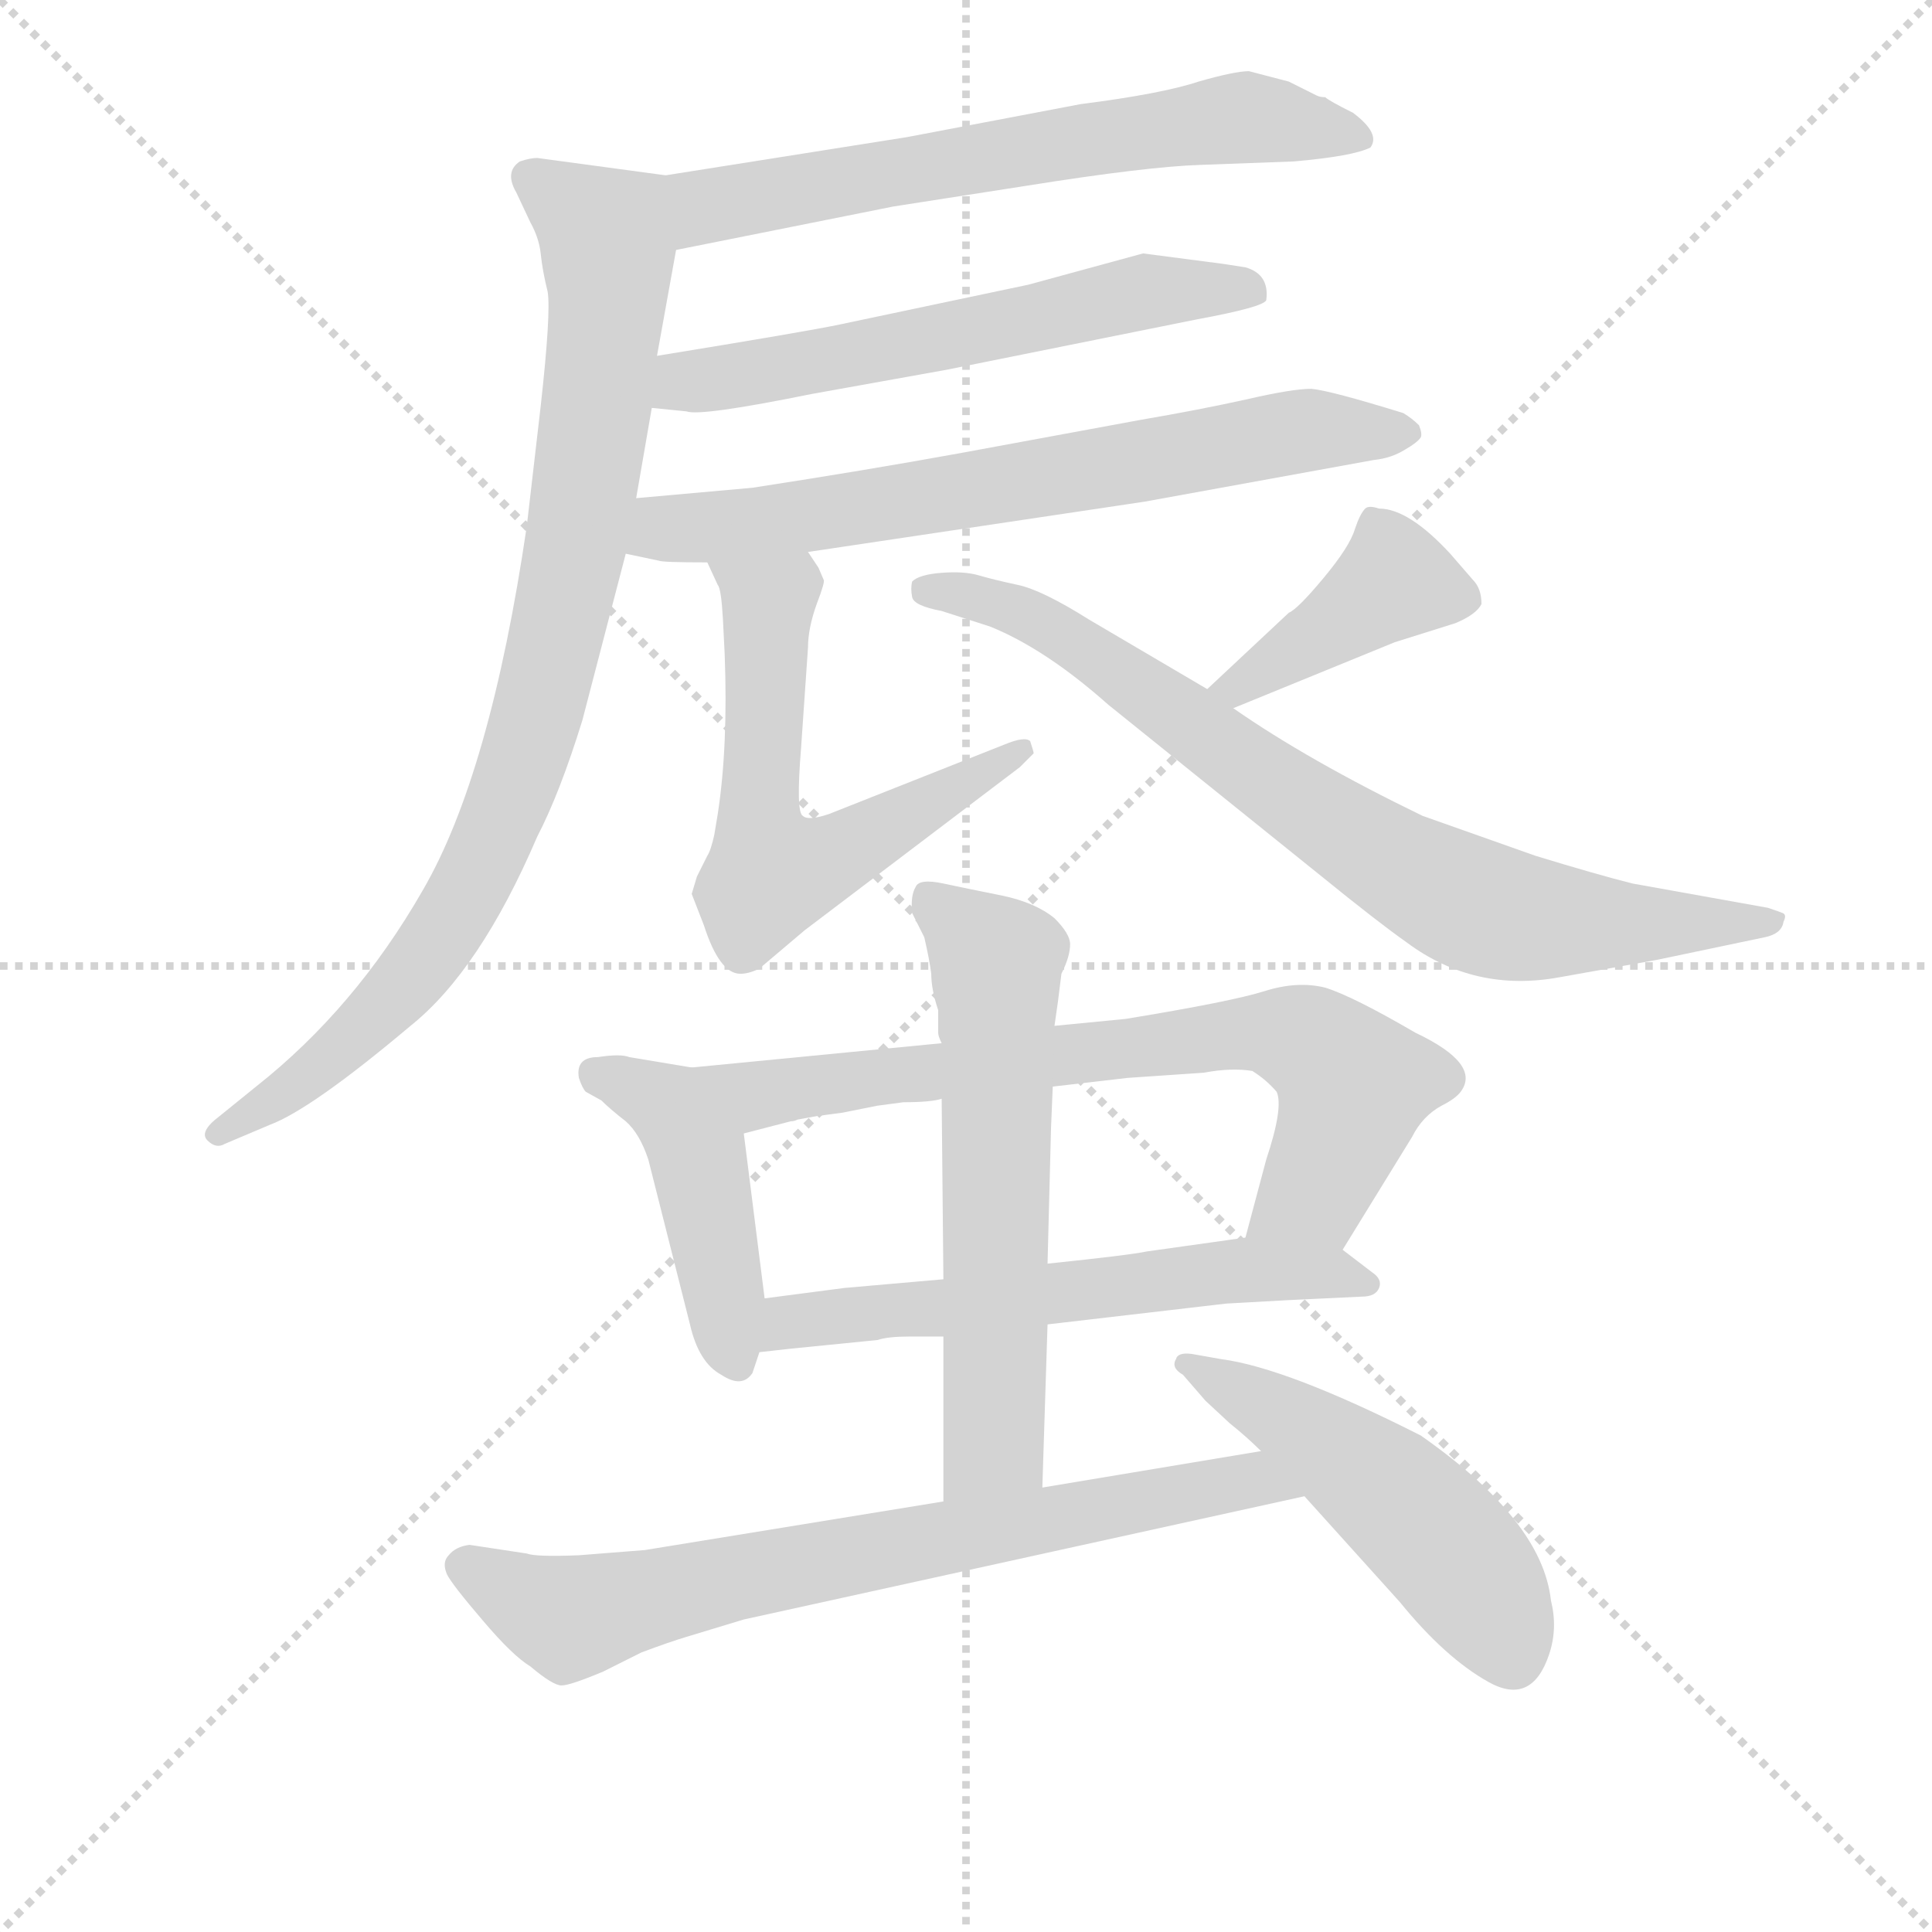 <svg version="1.1" viewBox="0 0 1024 1024" xmlns="http://www.w3.org/2000/svg">
  <g stroke="lightgray" stroke-dasharray="1,1" stroke-width="1" transform="scale(4, 4)">
    <line x1="0" y1="0" x2="256" y2="256"></line>
    <line x1="256" y1="0" x2="0" y2="256"></line>
    <line x1="128" y1="0" x2="128" y2="256"></line>
    <line x1="0" y1="128" x2="256" y2="128"></line>
  </g>
<g transform="scale(0.92, -0.92) translate(60, -900)">
   <style type="text/css">
    @keyframes keyframes0 {
      from {
       stroke: blue;
       stroke-dashoffset: 657;
       stroke-width: 128;
       }
       68% {
       animation-timing-function: step-end;
       stroke: blue;
       stroke-dashoffset: 0;
       stroke-width: 128;
       }
       to {
       stroke: black;
       stroke-width: 1024;
       }
       }
       #make-me-a-hanzi-animation-0 {
         animation: keyframes0 0.785s both;
         animation-delay: 0s;
         animation-timing-function: linear;
       }
    @keyframes keyframes1 {
      from {
       stroke: blue;
       stroke-dashoffset: 901;
       stroke-width: 128;
       }
       75% {
       animation-timing-function: step-end;
       stroke: blue;
       stroke-dashoffset: 0;
       stroke-width: 128;
       }
       to {
       stroke: black;
       stroke-width: 1024;
       }
       }
       #make-me-a-hanzi-animation-1 {
         animation: keyframes1 0.983s both;
         animation-delay: 0.785s;
         animation-timing-function: linear;
       }
    @keyframes keyframes2 {
      from {
       stroke: blue;
       stroke-dashoffset: 606;
       stroke-width: 128;
       }
       66% {
       animation-timing-function: step-end;
       stroke: blue;
       stroke-dashoffset: 0;
       stroke-width: 128;
       }
       to {
       stroke: black;
       stroke-width: 1024;
       }
       }
       #make-me-a-hanzi-animation-2 {
         animation: keyframes2 0.743s both;
         animation-delay: 1.768s;
         animation-timing-function: linear;
       }
    @keyframes keyframes3 {
      from {
       stroke: blue;
       stroke-dashoffset: 706;
       stroke-width: 128;
       }
       70% {
       animation-timing-function: step-end;
       stroke: blue;
       stroke-dashoffset: 0;
       stroke-width: 128;
       }
       to {
       stroke: black;
       stroke-width: 1024;
       }
       }
       #make-me-a-hanzi-animation-3 {
         animation: keyframes3 0.825s both;
         animation-delay: 2.511s;
         animation-timing-function: linear;
       }
    @keyframes keyframes4 {
      from {
       stroke: blue;
       stroke-dashoffset: 608;
       stroke-width: 128;
       }
       66% {
       animation-timing-function: step-end;
       stroke: blue;
       stroke-dashoffset: 0;
       stroke-width: 128;
       }
       to {
       stroke: black;
       stroke-width: 1024;
       }
       }
       #make-me-a-hanzi-animation-4 {
         animation: keyframes4 0.745s both;
         animation-delay: 3.336s;
         animation-timing-function: linear;
       }
    @keyframes keyframes5 {
      from {
       stroke: blue;
       stroke-dashoffset: 417;
       stroke-width: 128;
       }
       58% {
       animation-timing-function: step-end;
       stroke: blue;
       stroke-dashoffset: 0;
       stroke-width: 128;
       }
       to {
       stroke: black;
       stroke-width: 1024;
       }
       }
       #make-me-a-hanzi-animation-5 {
         animation: keyframes5 0.589s both;
         animation-delay: 4.08s;
         animation-timing-function: linear;
       }
    @keyframes keyframes6 {
      from {
       stroke: blue;
       stroke-dashoffset: 799;
       stroke-width: 128;
       }
       72% {
       animation-timing-function: step-end;
       stroke: blue;
       stroke-dashoffset: 0;
       stroke-width: 128;
       }
       to {
       stroke: black;
       stroke-width: 1024;
       }
       }
       #make-me-a-hanzi-animation-6 {
         animation: keyframes6 0.9s both;
         animation-delay: 4.67s;
         animation-timing-function: linear;
       }
    @keyframes keyframes7 {
      from {
       stroke: blue;
       stroke-dashoffset: 455;
       stroke-width: 128;
       }
       60% {
       animation-timing-function: step-end;
       stroke: blue;
       stroke-dashoffset: 0;
       stroke-width: 128;
       }
       to {
       stroke: black;
       stroke-width: 1024;
       }
       }
       #make-me-a-hanzi-animation-7 {
         animation: keyframes7 0.62s both;
         animation-delay: 5.57s;
         animation-timing-function: linear;
       }
    @keyframes keyframes8 {
      from {
       stroke: blue;
       stroke-dashoffset: 747;
       stroke-width: 128;
       }
       71% {
       animation-timing-function: step-end;
       stroke: blue;
       stroke-dashoffset: 0;
       stroke-width: 128;
       }
       to {
       stroke: black;
       stroke-width: 1024;
       }
       }
       #make-me-a-hanzi-animation-8 {
         animation: keyframes8 0.858s both;
         animation-delay: 6.19s;
         animation-timing-function: linear;
       }
    @keyframes keyframes9 {
      from {
       stroke: blue;
       stroke-dashoffset: 608;
       stroke-width: 128;
       }
       66% {
       animation-timing-function: step-end;
       stroke: blue;
       stroke-dashoffset: 0;
       stroke-width: 128;
       }
       to {
       stroke: black;
       stroke-width: 1024;
       }
       }
       #make-me-a-hanzi-animation-9 {
         animation: keyframes9 0.745s both;
         animation-delay: 7.048s;
         animation-timing-function: linear;
       }
    @keyframes keyframes10 {
      from {
       stroke: blue;
       stroke-dashoffset: 620;
       stroke-width: 128;
       }
       67% {
       animation-timing-function: step-end;
       stroke: blue;
       stroke-dashoffset: 0;
       stroke-width: 128;
       }
       to {
       stroke: black;
       stroke-width: 1024;
       }
       }
       #make-me-a-hanzi-animation-10 {
         animation: keyframes10 0.755s both;
         animation-delay: 7.793s;
         animation-timing-function: linear;
       }
    @keyframes keyframes11 {
      from {
       stroke: blue;
       stroke-dashoffset: 748;
       stroke-width: 128;
       }
       71% {
       animation-timing-function: step-end;
       stroke: blue;
       stroke-dashoffset: 0;
       stroke-width: 128;
       }
       to {
       stroke: black;
       stroke-width: 1024;
       }
       }
       #make-me-a-hanzi-animation-11 {
         animation: keyframes11 0.859s both;
         animation-delay: 8.548s;
         animation-timing-function: linear;
       }
    @keyframes keyframes12 {
      from {
       stroke: blue;
       stroke-dashoffset: 512;
       stroke-width: 128;
       }
       63% {
       animation-timing-function: step-end;
       stroke: blue;
       stroke-dashoffset: 0;
       stroke-width: 128;
       }
       to {
       stroke: black;
       stroke-width: 1024;
       }
       }
       #make-me-a-hanzi-animation-12 {
         animation: keyframes12 0.667s both;
         animation-delay: 9.406s;
         animation-timing-function: linear;
       }
</style>
<path d="M 329.5 756.0 L 454.5 781.0 L 531.5 793.0 Q 600.5 804.0 631.5 805.0 L 685.5 807.0 Q 719.5 810.0 729.5 815.0 Q 735.5 823.0 719.5 835.0 Q 705.5 842.0 703.5 844.0 Q 700.5 844.0 698.5 845.0 L 682.5 853.0 L 659.5 859.0 Q 651.5 859.0 630.5 853.0 Q 609.5 846.0 562.5 840.0 L 462.5 821.0 L 323.5 799.0 C 293.5 794.0 300.5 750.0 329.5 756.0 Z" fill="lightgray"></path> 
<path d="M 306.5 613.0 L 315.5 665.0 L 318.5 695.0 L 329.5 756.0 C 334.5 786.0 336.5 797.0 323.5 799.0 L 249.5 809.0 Q 245.5 809.0 239.5 807.0 Q 230.5 801.0 237.5 789.0 L 245.5 772.0 Q 250.5 763.0 251.5 754.0 Q 252.5 744.0 255.5 732.0 Q 257.5 720.0 251.5 666.0 L 243.5 597.0 Q 222.5 454.0 183.5 387.0 Q 144.5 319.0 87.5 274.0 L 66.5 257.0 Q 54.5 248.0 59.5 243.0 Q 64.5 238.0 69.5 241.0 L 95.5 252.0 Q 119.5 261.0 176.5 309.0 Q 216.5 341.0 249.5 418.0 Q 262.5 443.0 275.5 485.0 L 300.5 581.0 L 306.5 613.0 Z" fill="lightgray"></path> 
<path d="M 315.5 665.0 L 335.5 663.0 Q 343.5 660.0 407.5 673.0 L 485.5 687.0 L 629.5 716.0 Q 667.5 723.0 669.5 727.0 Q 671.5 742.0 657.5 746.0 L 644.5 748.0 L 598.5 754.0 L 532.5 736.0 L 423.5 713.0 Q 404.5 709.0 318.5 695.0 C 288.5 690.0 285.5 668.0 315.5 665.0 Z" fill="lightgray"></path> 
<path d="M 300.5 581.0 L 319.5 577.0 Q 321.5 576.0 347.5 576.0 L 405.5 582.0 L 599.5 611.0 L 731.5 635.0 Q 741.5 636.0 749.5 641.0 Q 756.5 645.0 758.5 648.0 Q 759.5 650.0 757.5 655.0 Q 753.5 659.0 748.5 662.0 Q 706.5 675.0 695.5 676.0 Q 684.5 676.0 658.5 670.0 Q 631.5 664.0 596.5 658.0 L 493.5 639.0 Q 438.5 629.0 373.5 619.0 L 306.5 613.0 C 276.5 610.0 271.5 587.0 300.5 581.0 Z" fill="lightgray"></path> 
<path d="M 347.5 576.0 L 353.5 563.0 Q 355.5 561.0 356.5 543.0 L 357.5 523.0 Q 359.5 470.0 353.5 431.0 L 351.5 419.0 Q 349.5 410.0 347.5 407.0 L 341.5 395.0 L 338.5 385.0 L 345.5 367.0 Q 354.5 339.0 366.5 339.0 Q 371.5 339.0 377.5 342.0 L 403.5 364.0 L 527.5 458.0 Q 534.5 465.0 535.5 466.0 Q 535.5 467.0 533.5 473.0 Q 530.5 476.0 518.5 471.0 L 417.5 431.0 Q 405.5 427.0 402.5 430.0 Q 398.5 432.0 401.5 469.0 L 405.5 527.0 Q 405.5 538.0 410.5 552.0 Q 415.5 565.0 414.5 566.0 L 411.5 573.0 L 405.5 582.0 C 389.5 607.0 334.5 603.0 347.5 576.0 Z" fill="lightgray"></path> 
<path d="M 650.5 492.0 L 743.5 530.0 L 778.5 541.0 Q 790.5 546.0 793.5 552.0 Q 793.5 561.0 788.5 566.0 L 775.5 581.0 Q 751.5 607.0 734.5 607.0 Q 728.5 609.0 726.5 607.0 Q 723.5 604.0 720.5 595.0 Q 717.5 585.0 702.5 567.0 Q 687.5 549.0 682.5 547.0 L 635.5 503.0 C 613.5 482.0 622.5 481.0 650.5 492.0 Z" fill="lightgray"></path> 
<path d="M 510.5 539.0 Q 542.5 526.0 578.5 494.0 L 701.5 395.0 Q 733.5 369.0 750.5 357.0 Q 789.5 328.0 838.5 337.0 L 894.5 347.0 L 956.5 360.0 Q 966.5 362.0 967.5 369.0 Q 969.5 373.0 967.0 374.0 Q 964.5 375.0 958.5 377.0 L 880.5 391.0 Q 860.5 396.0 824.5 407.0 L 759.5 430.0 Q 693.5 462.0 650.5 492.0 L 635.5 503.0 L 567.5 543.0 Q 540.5 560.0 526.5 563.0 Q 512.5 566.0 504.0 568.5 Q 495.5 571.0 482.5 570.0 Q 469.5 569.0 465.5 565.0 Q 464.5 561.0 465.5 556.0 Q 466.5 551.0 482.5 548.0 L 510.5 539.0 Z" fill="lightgray"></path> 
<path d="M 338.5 285.0 L 302.5 291.0 Q 297.5 293.0 284.5 291.0 Q 271.5 291.0 273.5 279.0 Q 275.5 273.0 277.5 271.0 L 286.5 266.0 Q 291.5 261.0 300.5 254.0 Q 308.5 247.0 313.5 232.0 L 337.5 137.0 Q 342.5 115.0 355.5 108.0 Q 367.5 100.0 373.5 109.0 L 377.5 121.0 L 380.5 152.0 L 368.5 247.0 C 364.5 277.0 364.5 281.0 338.5 285.0 Z" fill="lightgray"></path> 
<path d="M 713.5 180.0 L 753.5 245.0 Q 759.5 257.0 770.5 263.0 Q 778.5 267.0 781.5 271.0 Q 793.5 287.0 755.5 305.0 Q 719.5 326.0 703.5 331.0 Q 687.5 335.0 668.5 329.0 Q 649.5 323.0 588.5 313.0 L 547.5 309.0 L 482.5 299.0 L 338.5 285.0 C 308.5 282.0 339.5 239.0 368.5 247.0 L 395.5 254.0 Q 397.5 254.0 399.5 255.0 L 410.5 257.0 L 425.5 259.0 L 445.5 263.0 L 460.5 265.0 Q 476.5 265.0 482.5 267.0 L 546.5 274.0 L 589.5 279.0 L 633.5 282.0 Q 649.5 285.0 661.5 283.0 Q 669.5 278.0 675.5 271.0 Q 679.5 262.0 669.5 232.0 L 657.5 187.0 C 649.5 158.0 697.5 154.0 713.5 180.0 Z" fill="lightgray"></path> 
<path d="M 543.5 137.0 L 646.5 149.0 L 682.5 151.0 L 724.5 153.0 Q 732.5 153.0 734.5 158.0 Q 736.5 163.0 730.5 167.0 L 713.5 180.0 C 697.5 193.0 687.5 191.0 657.5 187.0 L 600.5 179.0 Q 591.5 177.0 543.5 172.0 L 483.5 163.0 L 426.5 158.0 L 380.5 152.0 C 350.5 148.0 347.5 118.0 377.5 121.0 L 395.5 123.0 L 445.5 128.0 Q 451.5 130.0 463.5 130.0 L 483.5 130.0 L 543.5 137.0 Z" fill="lightgray"></path> 
<path d="M 540.5 43.0 L 543.5 137.0 L 543.5 172.0 L 545.5 250.0 L 546.5 274.0 L 547.5 309.0 L 549.5 323.0 L 551.5 339.0 Q 556.5 349.0 556.5 356.0 Q 556.5 362.0 547.5 371.0 Q 536.5 380.0 517.5 384.0 Q 497.5 388.0 483.5 391.0 Q 469.5 394.0 467.5 389.0 Q 464.5 384.0 465.5 374.0 L 472.5 360.0 Q 475.5 347.0 476.5 339.0 Q 476.5 330.0 480.5 318.0 L 480.5 305.0 Q 480.5 303.0 482.5 299.0 L 482.5 267.0 L 483.5 163.0 L 483.5 130.0 L 483.5 35.0 C 483.5 5.0 539.5 13.0 540.5 43.0 Z" fill="lightgray"></path> 
<path d="M 243.5 5.0 L 210.5 10.0 Q 202.5 9.0 198.5 4.0 Q 194.5 0.0 197.5 -7.0 Q 200.5 -13.0 218.5 -34.0 Q 235.5 -54.0 245.5 -60.0 Q 258.5 -71.0 263.5 -71.0 Q 268.5 -71.0 287.5 -63.0 L 309.5 -52.0 Q 325.5 -46.0 335.5 -43.0 L 368.5 -33.0 L 691.5 38.0 C 720.5 44.0 696.5 69.0 666.5 64.0 L 540.5 43.0 L 483.5 35.0 L 311.5 7.0 L 273.5 4.0 Q 248.5 3.0 243.5 5.0 Z" fill="lightgray"></path> 
<path d="M 691.5 38.0 L 746.5 -23.0 Q 772.5 -55.0 797.5 -69.0 Q 822.5 -83.0 832.5 -53.0 Q 837.5 -38.0 833.5 -22.0 Q 828.5 24.0 758.5 73.0 Q 681.5 112.0 643.5 117.0 L 626.5 120.0 Q 618.5 121.0 617.5 117.0 Q 614.5 112.0 621.5 108.0 L 634.5 93.0 L 648.5 80.0 Q 658.5 72.0 666.5 64.0 L 691.5 38.0 Z" fill="lightgray"></path> 
      <clipPath id="make-me-a-hanzi-clip-0">
      <path d="M 329.5 756.0 L 454.5 781.0 L 531.5 793.0 Q 600.5 804.0 631.5 805.0 L 685.5 807.0 Q 719.5 810.0 729.5 815.0 Q 735.5 823.0 719.5 835.0 Q 705.5 842.0 703.5 844.0 Q 700.5 844.0 698.5 845.0 L 682.5 853.0 L 659.5 859.0 Q 651.5 859.0 630.5 853.0 Q 609.5 846.0 562.5 840.0 L 462.5 821.0 L 323.5 799.0 C 293.5 794.0 300.5 750.0 329.5 756.0 Z" fill="lightgray"></path>
      </clipPath>
      <path clip-path="url(#make-me-a-hanzi-clip-0)" d="M 335.5 764.0 L 346.5 780.0 L 364.5 784.0 L 657.5 833.0 L 722.5 820.0 " fill="none" id="make-me-a-hanzi-animation-0" stroke-dasharray="529 1058" stroke-linecap="round"></path>

      <clipPath id="make-me-a-hanzi-clip-1">
      <path d="M 306.5 613.0 L 315.5 665.0 L 318.5 695.0 L 329.5 756.0 C 334.5 786.0 336.5 797.0 323.5 799.0 L 249.5 809.0 Q 245.5 809.0 239.5 807.0 Q 230.5 801.0 237.5 789.0 L 245.5 772.0 Q 250.5 763.0 251.5 754.0 Q 252.5 744.0 255.5 732.0 Q 257.5 720.0 251.5 666.0 L 243.5 597.0 Q 222.5 454.0 183.5 387.0 Q 144.5 319.0 87.5 274.0 L 66.5 257.0 Q 54.5 248.0 59.5 243.0 Q 64.5 238.0 69.5 241.0 L 95.5 252.0 Q 119.5 261.0 176.5 309.0 Q 216.5 341.0 249.5 418.0 Q 262.5 443.0 275.5 485.0 L 300.5 581.0 L 306.5 613.0 Z" fill="lightgray"></path>
      </clipPath>
      <path clip-path="url(#make-me-a-hanzi-clip-1)" d="M 246.5 797.0 L 288.5 764.0 L 290.5 739.0 L 272.5 592.0 L 244.5 470.0 L 211.5 389.0 L 175.5 335.0 L 110.5 274.0 L 65.5 249.0 " fill="none" id="make-me-a-hanzi-animation-1" stroke-dasharray="773 1546" stroke-linecap="round"></path>

      <clipPath id="make-me-a-hanzi-clip-2">
      <path d="M 315.5 665.0 L 335.5 663.0 Q 343.5 660.0 407.5 673.0 L 485.5 687.0 L 629.5 716.0 Q 667.5 723.0 669.5 727.0 Q 671.5 742.0 657.5 746.0 L 644.5 748.0 L 598.5 754.0 L 532.5 736.0 L 423.5 713.0 Q 404.5 709.0 318.5 695.0 C 288.5 690.0 285.5 668.0 315.5 665.0 Z" fill="lightgray"></path>
      </clipPath>
      <path clip-path="url(#make-me-a-hanzi-clip-2)" d="M 321.5 672.0 L 335.5 681.0 L 474.5 703.0 L 597.5 732.0 L 663.5 732.0 " fill="none" id="make-me-a-hanzi-animation-2" stroke-dasharray="478 956" stroke-linecap="round"></path>

      <clipPath id="make-me-a-hanzi-clip-3">
      <path d="M 300.5 581.0 L 319.5 577.0 Q 321.5 576.0 347.5 576.0 L 405.5 582.0 L 599.5 611.0 L 731.5 635.0 Q 741.5 636.0 749.5 641.0 Q 756.5 645.0 758.5 648.0 Q 759.5 650.0 757.5 655.0 Q 753.5 659.0 748.5 662.0 Q 706.5 675.0 695.5 676.0 Q 684.5 676.0 658.5 670.0 Q 631.5 664.0 596.5 658.0 L 493.5 639.0 Q 438.5 629.0 373.5 619.0 L 306.5 613.0 C 276.5 610.0 271.5 587.0 300.5 581.0 Z" fill="lightgray"></path>
      </clipPath>
      <path clip-path="url(#make-me-a-hanzi-clip-3)" d="M 306.5 585.0 L 321.5 596.0 L 424.5 605.0 L 683.5 651.0 L 748.5 651.0 " fill="none" id="make-me-a-hanzi-animation-3" stroke-dasharray="578 1156" stroke-linecap="round"></path>

      <clipPath id="make-me-a-hanzi-clip-4">
      <path d="M 347.5 576.0 L 353.5 563.0 Q 355.5 561.0 356.5 543.0 L 357.5 523.0 Q 359.5 470.0 353.5 431.0 L 351.5 419.0 Q 349.5 410.0 347.5 407.0 L 341.5 395.0 L 338.5 385.0 L 345.5 367.0 Q 354.5 339.0 366.5 339.0 Q 371.5 339.0 377.5 342.0 L 403.5 364.0 L 527.5 458.0 Q 534.5 465.0 535.5 466.0 Q 535.5 467.0 533.5 473.0 Q 530.5 476.0 518.5 471.0 L 417.5 431.0 Q 405.5 427.0 402.5 430.0 Q 398.5 432.0 401.5 469.0 L 405.5 527.0 Q 405.5 538.0 410.5 552.0 Q 415.5 565.0 414.5 566.0 L 411.5 573.0 L 405.5 582.0 C 389.5 607.0 334.5 603.0 347.5 576.0 Z" fill="lightgray"></path>
      </clipPath>
      <path clip-path="url(#make-me-a-hanzi-clip-4)" d="M 355.5 572.0 L 382.5 552.0 L 376.5 435.0 L 383.5 396.0 L 420.5 406.0 L 526.5 468.0 " fill="none" id="make-me-a-hanzi-animation-4" stroke-dasharray="480 960" stroke-linecap="round"></path>

      <clipPath id="make-me-a-hanzi-clip-5">
      <path d="M 650.5 492.0 L 743.5 530.0 L 778.5 541.0 Q 790.5 546.0 793.5 552.0 Q 793.5 561.0 788.5 566.0 L 775.5 581.0 Q 751.5 607.0 734.5 607.0 Q 728.5 609.0 726.5 607.0 Q 723.5 604.0 720.5 595.0 Q 717.5 585.0 702.5 567.0 Q 687.5 549.0 682.5 547.0 L 635.5 503.0 C 613.5 482.0 622.5 481.0 650.5 492.0 Z" fill="lightgray"></path>
      </clipPath>
      <path clip-path="url(#make-me-a-hanzi-clip-5)" d="M 783.5 556.0 L 743.5 565.0 L 653.5 503.0 L 642.5 505.0 " fill="none" id="make-me-a-hanzi-animation-5" stroke-dasharray="289 578" stroke-linecap="round"></path>

      <clipPath id="make-me-a-hanzi-clip-6">
      <path d="M 510.5 539.0 Q 542.5 526.0 578.5 494.0 L 701.5 395.0 Q 733.5 369.0 750.5 357.0 Q 789.5 328.0 838.5 337.0 L 894.5 347.0 L 956.5 360.0 Q 966.5 362.0 967.5 369.0 Q 969.5 373.0 967.0 374.0 Q 964.5 375.0 958.5 377.0 L 880.5 391.0 Q 860.5 396.0 824.5 407.0 L 759.5 430.0 Q 693.5 462.0 650.5 492.0 L 635.5 503.0 L 567.5 543.0 Q 540.5 560.0 526.5 563.0 Q 512.5 566.0 504.0 568.5 Q 495.5 571.0 482.5 570.0 Q 469.5 569.0 465.5 565.0 Q 464.5 561.0 465.5 556.0 Q 466.5 551.0 482.5 548.0 L 510.5 539.0 Z" fill="lightgray"></path>
      </clipPath>
      <path clip-path="url(#make-me-a-hanzi-clip-6)" d="M 471.5 561.0 L 517.5 552.0 L 552.5 536.0 L 712.5 421.0 L 786.5 379.0 L 840.5 369.0 L 961.5 371.0 " fill="none" id="make-me-a-hanzi-animation-6" stroke-dasharray="671 1342" stroke-linecap="round"></path>

      <clipPath id="make-me-a-hanzi-clip-7">
      <path d="M 338.5 285.0 L 302.5 291.0 Q 297.5 293.0 284.5 291.0 Q 271.5 291.0 273.5 279.0 Q 275.5 273.0 277.5 271.0 L 286.5 266.0 Q 291.5 261.0 300.5 254.0 Q 308.5 247.0 313.5 232.0 L 337.5 137.0 Q 342.5 115.0 355.5 108.0 Q 367.5 100.0 373.5 109.0 L 377.5 121.0 L 380.5 152.0 L 368.5 247.0 C 364.5 277.0 364.5 281.0 338.5 285.0 Z" fill="lightgray"></path>
      </clipPath>
      <path clip-path="url(#make-me-a-hanzi-clip-7)" d="M 282.5 282.0 L 325.5 262.0 L 336.5 245.0 L 363.5 116.0 " fill="none" id="make-me-a-hanzi-animation-7" stroke-dasharray="327 654" stroke-linecap="round"></path>

      <clipPath id="make-me-a-hanzi-clip-8">
      <path d="M 713.5 180.0 L 753.5 245.0 Q 759.5 257.0 770.5 263.0 Q 778.5 267.0 781.5 271.0 Q 793.5 287.0 755.5 305.0 Q 719.5 326.0 703.5 331.0 Q 687.5 335.0 668.5 329.0 Q 649.5 323.0 588.5 313.0 L 547.5 309.0 L 482.5 299.0 L 338.5 285.0 C 308.5 282.0 339.5 239.0 368.5 247.0 L 395.5 254.0 Q 397.5 254.0 399.5 255.0 L 410.5 257.0 L 425.5 259.0 L 445.5 263.0 L 460.5 265.0 Q 476.5 265.0 482.5 267.0 L 546.5 274.0 L 589.5 279.0 L 633.5 282.0 Q 649.5 285.0 661.5 283.0 Q 669.5 278.0 675.5 271.0 Q 679.5 262.0 669.5 232.0 L 657.5 187.0 C 649.5 158.0 697.5 154.0 713.5 180.0 Z" fill="lightgray"></path>
      </clipPath>
      <path clip-path="url(#make-me-a-hanzi-clip-8)" d="M 345.5 283.0 L 384.5 270.0 L 600.5 299.0 L 687.5 302.0 L 704.5 293.0 L 719.5 273.0 L 696.5 213.0 L 665.5 193.0 " fill="none" id="make-me-a-hanzi-animation-8" stroke-dasharray="619 1238" stroke-linecap="round"></path>

      <clipPath id="make-me-a-hanzi-clip-9">
      <path d="M 543.5 137.0 L 646.5 149.0 L 682.5 151.0 L 724.5 153.0 Q 732.5 153.0 734.5 158.0 Q 736.5 163.0 730.5 167.0 L 713.5 180.0 C 697.5 193.0 687.5 191.0 657.5 187.0 L 600.5 179.0 Q 591.5 177.0 543.5 172.0 L 483.5 163.0 L 426.5 158.0 L 380.5 152.0 C 350.5 148.0 347.5 118.0 377.5 121.0 L 395.5 123.0 L 445.5 128.0 Q 451.5 130.0 463.5 130.0 L 483.5 130.0 L 543.5 137.0 Z" fill="lightgray"></path>
      </clipPath>
      <path clip-path="url(#make-me-a-hanzi-clip-9)" d="M 381.5 128.0 L 405.5 141.0 L 651.5 168.0 L 709.5 166.0 L 727.5 160.0 " fill="none" id="make-me-a-hanzi-animation-9" stroke-dasharray="480 960" stroke-linecap="round"></path>

      <clipPath id="make-me-a-hanzi-clip-10">
      <path d="M 540.5 43.0 L 543.5 137.0 L 543.5 172.0 L 545.5 250.0 L 546.5 274.0 L 547.5 309.0 L 549.5 323.0 L 551.5 339.0 Q 556.5 349.0 556.5 356.0 Q 556.5 362.0 547.5 371.0 Q 536.5 380.0 517.5 384.0 Q 497.5 388.0 483.5 391.0 Q 469.5 394.0 467.5 389.0 Q 464.5 384.0 465.5 374.0 L 472.5 360.0 Q 475.5 347.0 476.5 339.0 Q 476.5 330.0 480.5 318.0 L 480.5 305.0 Q 480.5 303.0 482.5 299.0 L 482.5 267.0 L 483.5 163.0 L 483.5 130.0 L 483.5 35.0 C 483.5 5.0 539.5 13.0 540.5 43.0 Z" fill="lightgray"></path>
      </clipPath>
      <path clip-path="url(#make-me-a-hanzi-clip-10)" d="M 475.5 381.0 L 513.5 346.0 L 514.5 331.0 L 512.5 68.0 L 489.5 43.0 " fill="none" id="make-me-a-hanzi-animation-10" stroke-dasharray="492 984" stroke-linecap="round"></path>

      <clipPath id="make-me-a-hanzi-clip-11">
      <path d="M 243.5 5.0 L 210.5 10.0 Q 202.5 9.0 198.5 4.0 Q 194.5 0.0 197.5 -7.0 Q 200.5 -13.0 218.5 -34.0 Q 235.5 -54.0 245.5 -60.0 Q 258.5 -71.0 263.5 -71.0 Q 268.5 -71.0 287.5 -63.0 L 309.5 -52.0 Q 325.5 -46.0 335.5 -43.0 L 368.5 -33.0 L 691.5 38.0 C 720.5 44.0 696.5 69.0 666.5 64.0 L 540.5 43.0 L 483.5 35.0 L 311.5 7.0 L 273.5 4.0 Q 248.5 3.0 243.5 5.0 Z" fill="lightgray"></path>
      </clipPath>
      <path clip-path="url(#make-me-a-hanzi-clip-11)" d="M 208.5 -2.0 L 268.5 -32.0 L 660.5 48.0 L 683.5 38.0 " fill="none" id="make-me-a-hanzi-animation-11" stroke-dasharray="620 1240" stroke-linecap="round"></path>

      <clipPath id="make-me-a-hanzi-clip-12">
      <path d="M 691.5 38.0 L 746.5 -23.0 Q 772.5 -55.0 797.5 -69.0 Q 822.5 -83.0 832.5 -53.0 Q 837.5 -38.0 833.5 -22.0 Q 828.5 24.0 758.5 73.0 Q 681.5 112.0 643.5 117.0 L 626.5 120.0 Q 618.5 121.0 617.5 117.0 Q 614.5 112.0 621.5 108.0 L 634.5 93.0 L 648.5 80.0 Q 658.5 72.0 666.5 64.0 L 691.5 38.0 Z" fill="lightgray"></path>
      </clipPath>
      <path clip-path="url(#make-me-a-hanzi-clip-12)" d="M 623.5 114.0 L 689.5 77.0 L 744.5 37.0 L 790.5 -13.0 L 810.5 -53.0 " fill="none" id="make-me-a-hanzi-animation-12" stroke-dasharray="384 768" stroke-linecap="round"></path>

</g>
</svg>
